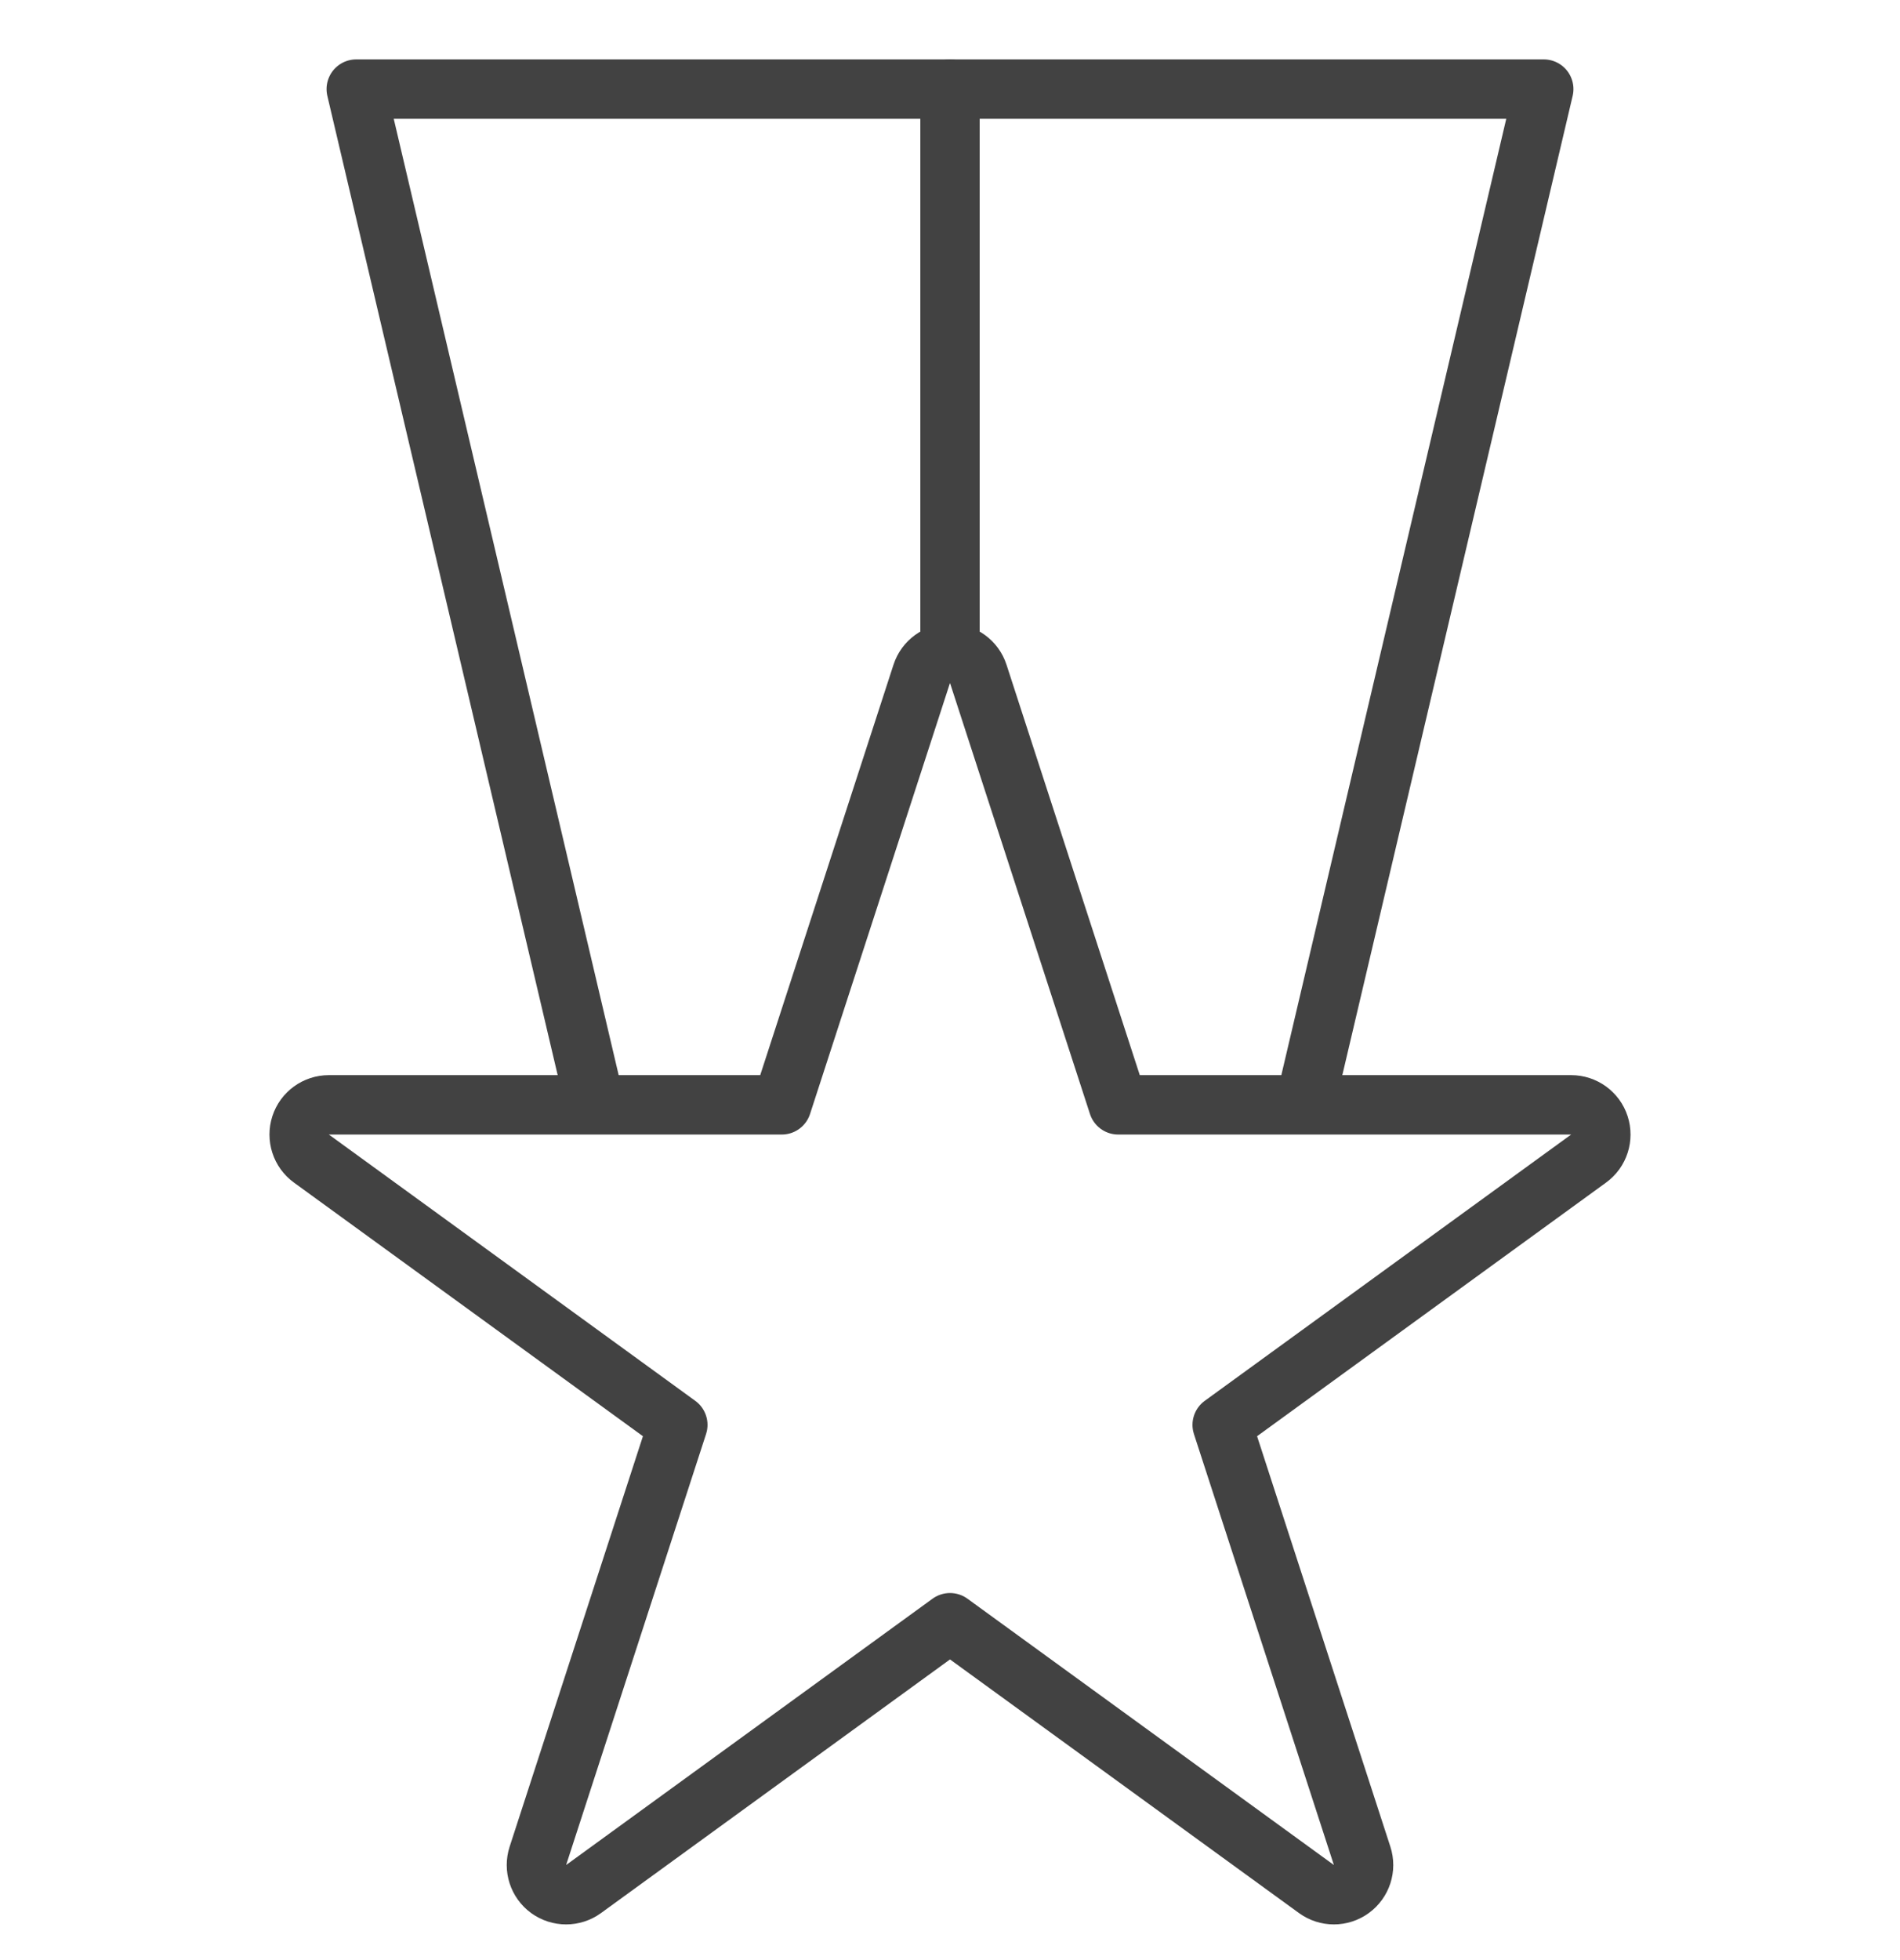 <svg width="32" height="33" viewBox="0 0 32 33" fill="none" xmlns="http://www.w3.org/2000/svg">
<g clip-path="url(#clip0_2210_4641)">
<path d="M16.476 11.345C16.409 11.139 16.217 11 16 11C15.783 11 15.591 11.139 15.524 11.345L13.167 18.601H5.538C5.322 18.601 5.13 18.74 5.063 18.946C4.996 19.152 5.069 19.378 5.244 19.505L11.416 23.989L9.059 31.245C8.992 31.451 9.065 31.676 9.24 31.804C9.416 31.931 9.653 31.931 9.828 31.804L16 27.32L22.172 31.804C22.347 31.931 22.584 31.931 22.759 31.804C22.935 31.676 23.008 31.451 22.941 31.245L20.584 23.989L26.756 19.505C26.931 19.378 27.004 19.152 26.937 18.946C26.87 18.74 26.678 18.601 26.462 18.601H18.833L16.476 11.345Z" stroke="#424242" stroke-linejoin="round"/>
<path d="M22 18.5L26 1.5H6L10 18.5" stroke="#424242" stroke-linecap="round" stroke-linejoin="round"/>
<path d="M16 1.5V11" stroke="#424242" stroke-linecap="round" stroke-linejoin="round"/>
</g>
<defs>
<clipPath id="clip0_2210_4641">
<rect width="32" height="32" fill="white" transform="translate(0 0.5)"/>
</clipPath>
</defs>
</svg>
